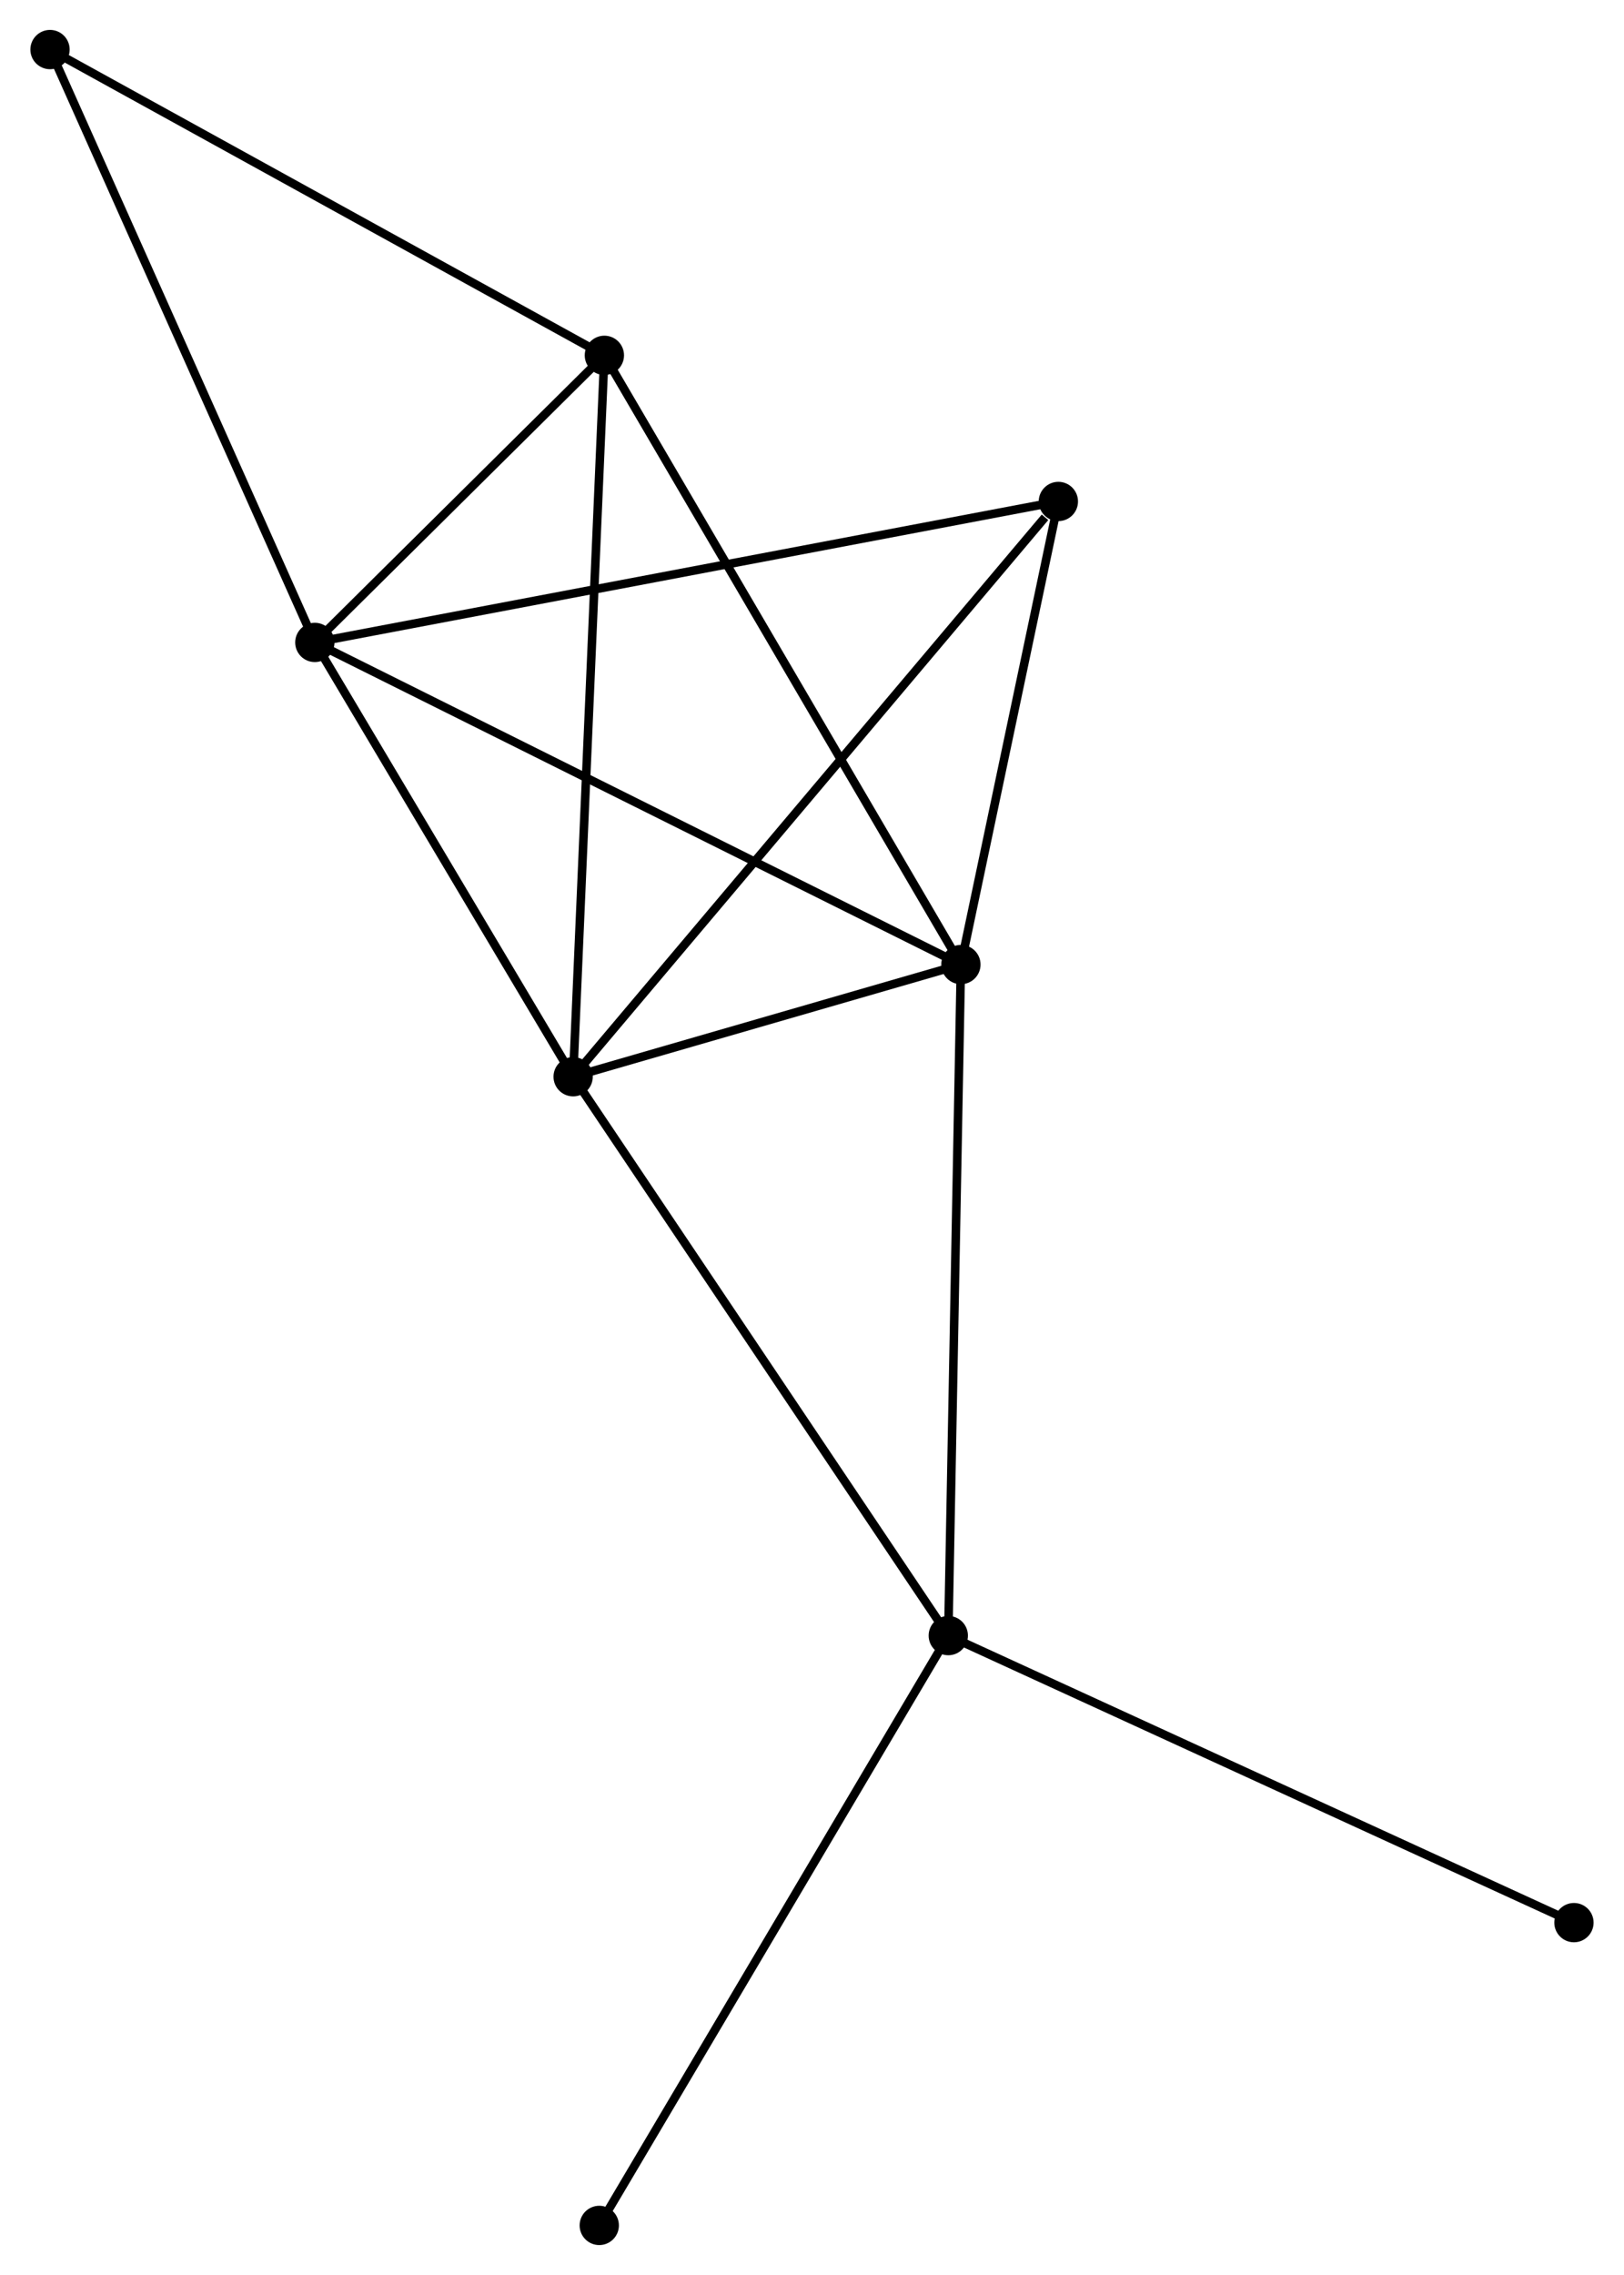<?xml version="1.0" encoding="UTF-8" standalone="no"?>
<!DOCTYPE svg PUBLIC "-//W3C//DTD SVG 1.1//EN"
 "http://www.w3.org/Graphics/SVG/1.1/DTD/svg11.dtd">
<!-- Generated by graphviz version 2.36.0 (20140111.2315)
 -->
<!-- Title: %3 Pages: 1 -->
<svg width="190pt" height="266pt"
 viewBox="0.00 0.00 190.05 266.23" xmlns="http://www.w3.org/2000/svg" xmlns:xlink="http://www.w3.org/1999/xlink">
<g id="graph0" class="graph" transform="scale(1 1) rotate(0) translate(4 262.228)">
<title>%3</title>
<!-- 0 -->
<g id="node1" class="node"><title>0</title>
<ellipse fill="black" stroke="black" cx="32.808" cy="-187.047" rx="1.8" ry="1.8"/>
</g>
<!-- 1 -->
<g id="node2" class="node"><title>1</title>
<ellipse fill="black" stroke="black" cx="108.461" cy="-149.352" rx="1.8" ry="1.8"/>
</g>
<!-- 0&#45;&#45;1 -->
<g id="edge1" class="edge"><title>0&#45;&#45;1</title>
<path fill="none" stroke="black" d="M34.678,-186.115C45.145,-180.9 96.361,-155.381 106.656,-150.251"/>
</g>
<!-- 2 -->
<g id="node3" class="node"><title>2</title>
<ellipse fill="black" stroke="black" cx="63.056" cy="-136.224" rx="1.8" ry="1.8"/>
</g>
<!-- 0&#45;&#45;2 -->
<g id="edge2" class="edge"><title>0&#45;&#45;2</title>
<path fill="none" stroke="black" d="M33.814,-185.356C38.407,-177.64 57.351,-145.81 62.015,-137.974"/>
</g>
<!-- 4 -->
<g id="node4" class="node"><title>4</title>
<ellipse fill="black" stroke="black" cx="66.713" cy="-220.645" rx="1.8" ry="1.8"/>
</g>
<!-- 0&#45;&#45;4 -->
<g id="edge3" class="edge"><title>0&#45;&#45;4</title>
<path fill="none" stroke="black" d="M34.264,-188.49C39.842,-194.017 59.797,-213.792 65.299,-219.244"/>
</g>
<!-- 5 -->
<g id="node5" class="node"><title>5</title>
<ellipse fill="black" stroke="black" cx="119.873" cy="-203.544" rx="1.8" ry="1.8"/>
</g>
<!-- 0&#45;&#45;5 -->
<g id="edge4" class="edge"><title>0&#45;&#45;5</title>
<path fill="none" stroke="black" d="M34.626,-187.391C45.957,-189.538 106.763,-201.06 118.064,-203.201"/>
</g>
<!-- 6 -->
<g id="node6" class="node"><title>6</title>
<ellipse fill="black" stroke="black" cx="1.8" cy="-256.428" rx="1.8" ry="1.8"/>
</g>
<!-- 0&#45;&#45;6 -->
<g id="edge5" class="edge"><title>0&#45;&#45;6</title>
<path fill="none" stroke="black" d="M32.041,-188.762C27.788,-198.277 7.123,-244.517 2.654,-254.518"/>
</g>
<!-- 1&#45;&#45;2 -->
<g id="edge6" class="edge"><title>1&#45;&#45;2</title>
<path fill="none" stroke="black" d="M106.51,-148.788C99.042,-146.629 72.318,-138.902 64.95,-136.772"/>
</g>
<!-- 1&#45;&#45;4 -->
<g id="edge8" class="edge"><title>1&#45;&#45;4</title>
<path fill="none" stroke="black" d="M107.429,-151.114C101.653,-160.978 73.39,-209.242 67.708,-218.944"/>
</g>
<!-- 1&#45;&#45;5 -->
<g id="edge9" class="edge"><title>1&#45;&#45;5</title>
<path fill="none" stroke="black" d="M108.841,-151.155C110.573,-159.383 117.72,-193.322 119.48,-201.678"/>
</g>
<!-- 3 -->
<g id="node7" class="node"><title>3</title>
<ellipse fill="black" stroke="black" cx="106.983" cy="-70.823" rx="1.8" ry="1.8"/>
</g>
<!-- 1&#45;&#45;3 -->
<g id="edge7" class="edge"><title>1&#45;&#45;3</title>
<path fill="none" stroke="black" d="M108.425,-147.411C108.22,-136.546 107.219,-83.383 107.018,-72.696"/>
</g>
<!-- 2&#45;&#45;4 -->
<g id="edge11" class="edge"><title>2&#45;&#45;4</title>
<path fill="none" stroke="black" d="M63.147,-138.311C63.653,-149.991 66.128,-207.143 66.625,-218.631"/>
</g>
<!-- 2&#45;&#45;5 -->
<g id="edge12" class="edge"><title>2&#45;&#45;5</title>
<path fill="none" stroke="black" d="M64.461,-137.888C72.253,-147.121 110.119,-191.987 118.309,-201.691"/>
</g>
<!-- 2&#45;&#45;3 -->
<g id="edge10" class="edge"><title>2&#45;&#45;3</title>
<path fill="none" stroke="black" d="M64.142,-134.608C70.167,-125.638 99.442,-82.051 105.774,-72.623"/>
</g>
<!-- 4&#45;&#45;6 -->
<g id="edge15" class="edge"><title>4&#45;&#45;6</title>
<path fill="none" stroke="black" d="M65.108,-221.53C56.205,-226.437 12.944,-250.285 3.587,-255.443"/>
</g>
<!-- 7 -->
<g id="node8" class="node"><title>7</title>
<ellipse fill="black" stroke="black" cx="180.246" cy="-37.234" rx="1.8" ry="1.8"/>
</g>
<!-- 3&#45;&#45;7 -->
<g id="edge13" class="edge"><title>3&#45;&#45;7</title>
<path fill="none" stroke="black" d="M108.794,-69.993C118.93,-65.346 168.528,-42.607 178.498,-38.036"/>
</g>
<!-- 8 -->
<g id="node9" class="node"><title>8</title>
<ellipse fill="black" stroke="black" cx="66.114" cy="-1.8" rx="1.8" ry="1.8"/>
</g>
<!-- 3&#45;&#45;8 -->
<g id="edge14" class="edge"><title>3&#45;&#45;8</title>
<path fill="none" stroke="black" d="M105.973,-69.117C100.368,-59.65 73.13,-13.649 67.239,-3.7"/>
</g>
</g>
</svg>
